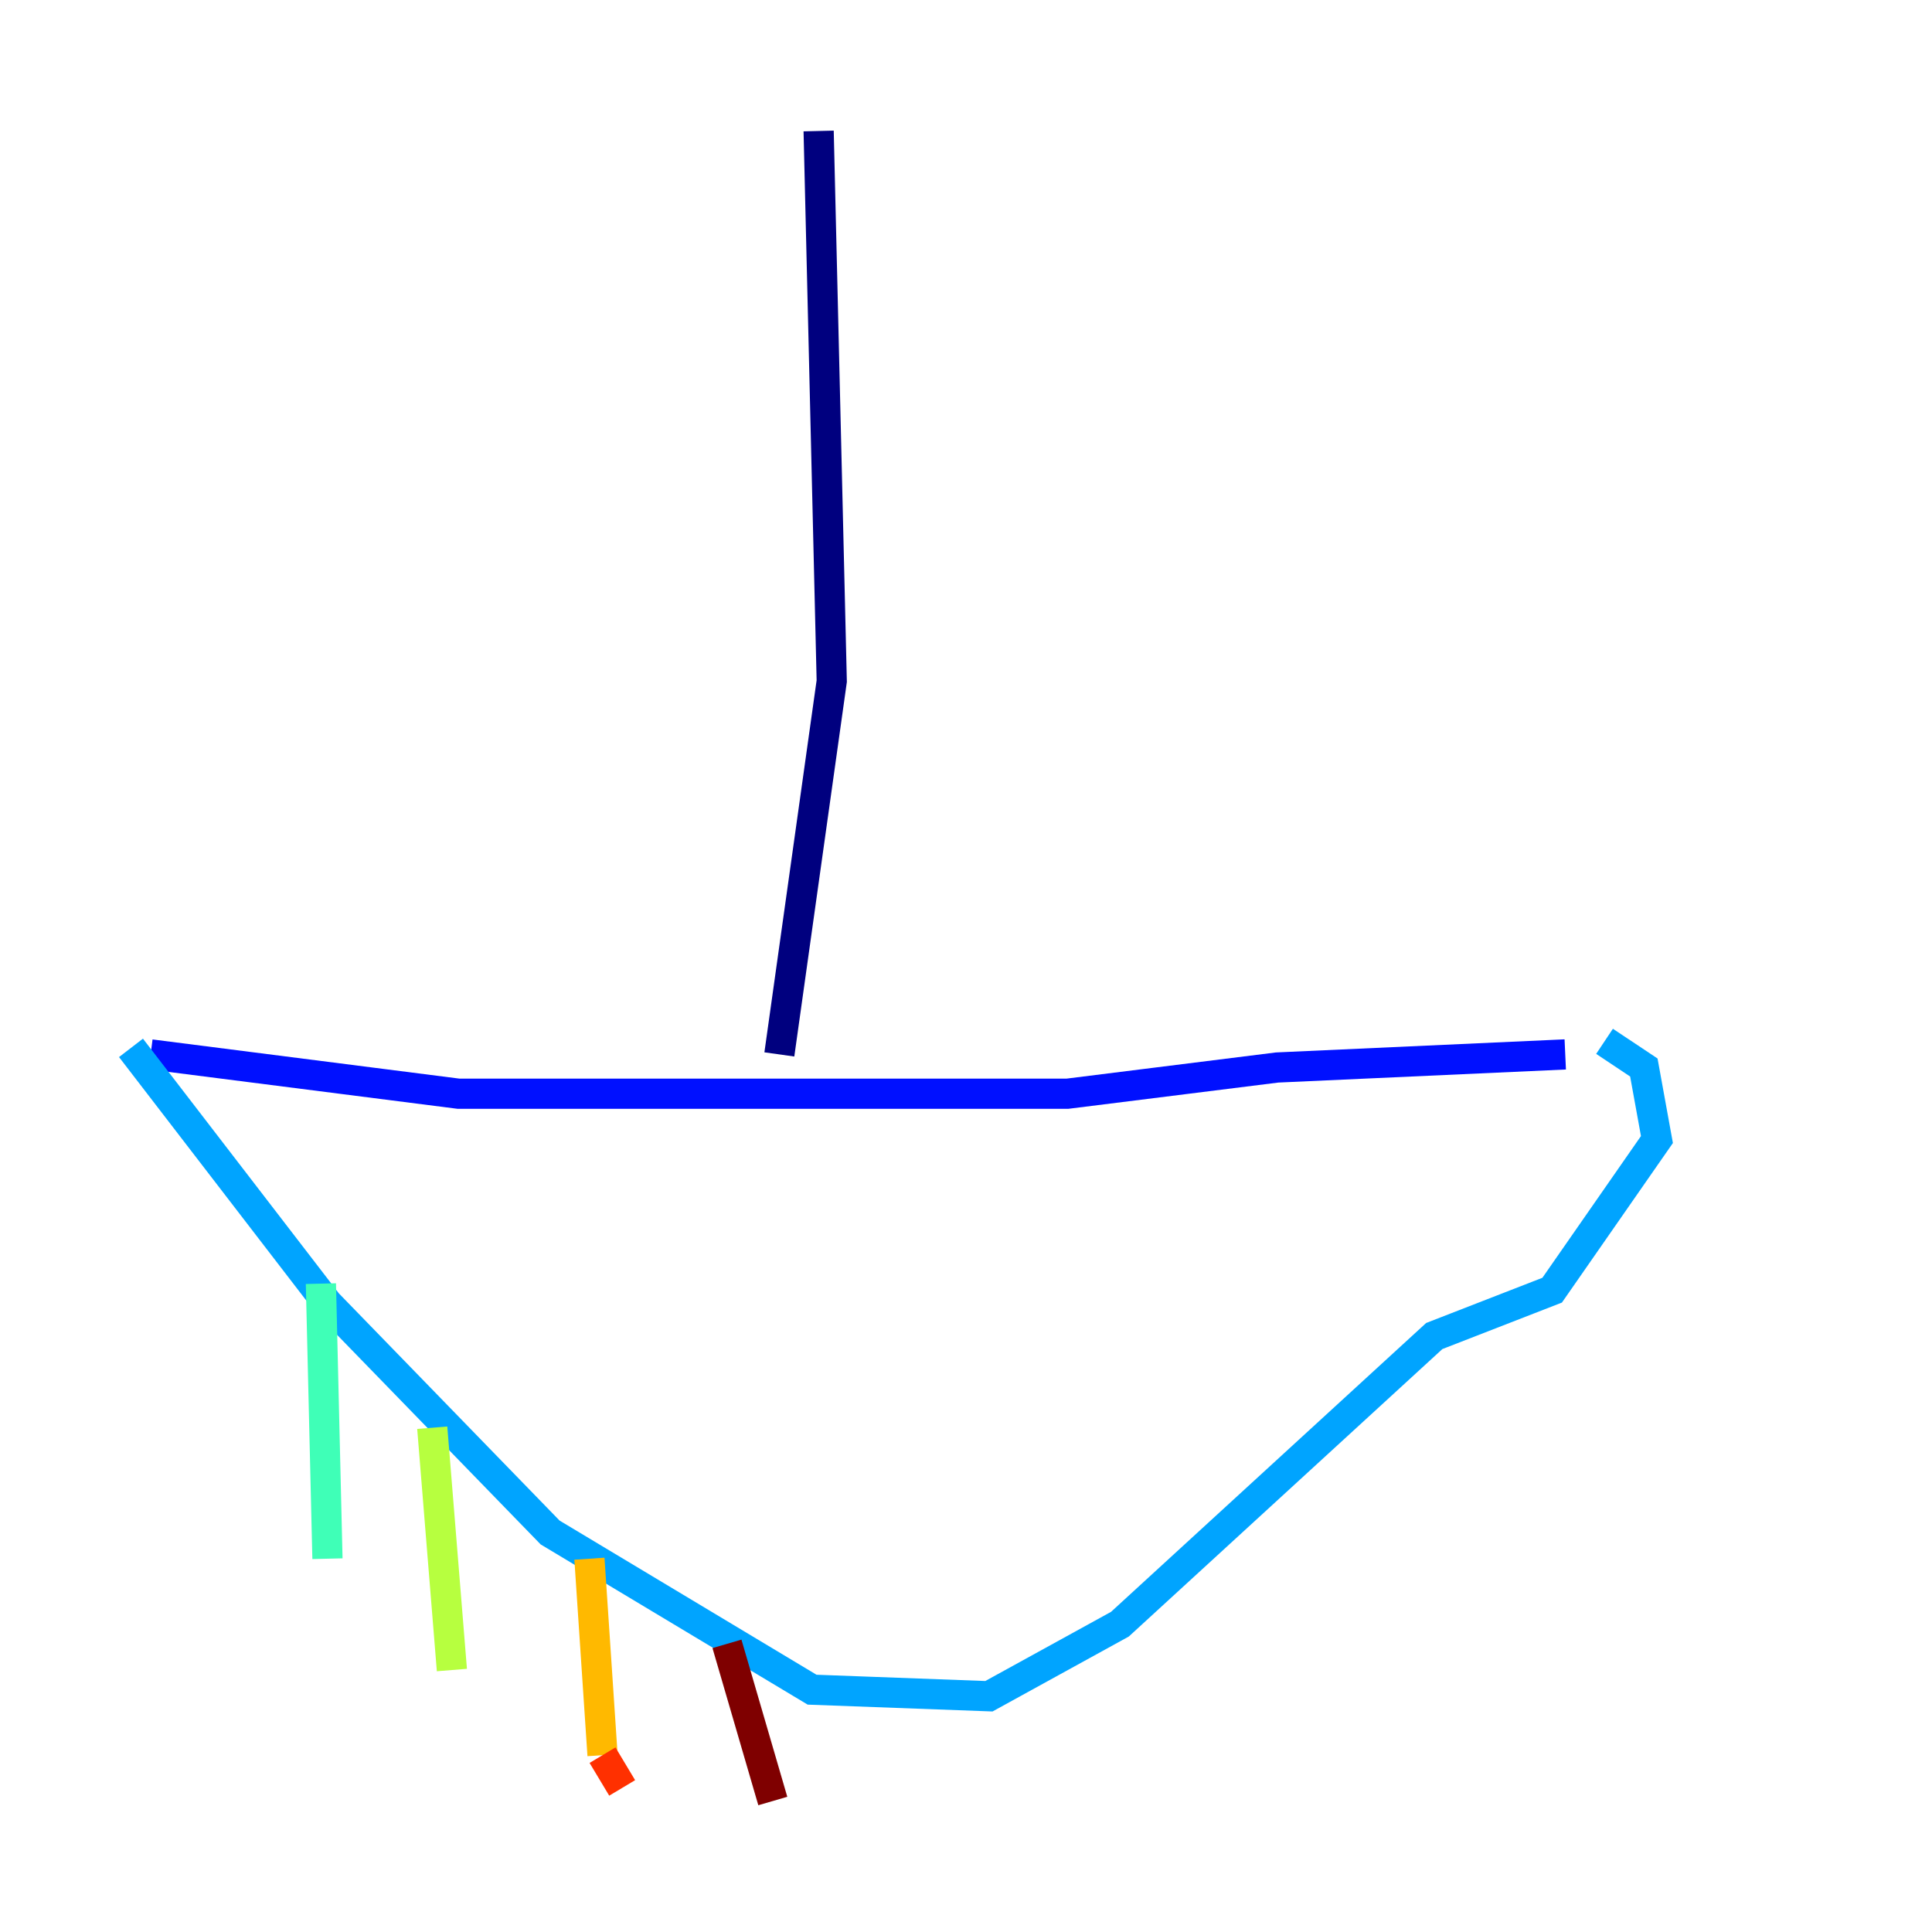 <?xml version="1.0" encoding="utf-8" ?>
<svg baseProfile="tiny" height="128" version="1.2" viewBox="0,0,128,128" width="128" xmlns="http://www.w3.org/2000/svg" xmlns:ev="http://www.w3.org/2001/xml-events" xmlns:xlink="http://www.w3.org/1999/xlink"><defs /><polyline fill="none" points="54.237,8.678 55.105,45.125 51.634,69.858" stroke="#00007f" stroke-width="2" /><polyline fill="none" points="9.98,69.858 30.373,72.461 70.725,72.461 84.61,70.725 103.702,69.858" stroke="#0010ff" stroke-width="2" /><polyline fill="none" points="8.678,69.424 21.695,86.346 36.447,101.532 53.803,111.946 65.519,112.38 74.197,107.607 95.024,88.515 102.834,85.478 109.776,75.498 108.909,70.725 106.305,68.99" stroke="#00a4ff" stroke-width="2" /><polyline fill="none" points="21.261,85.044 21.695,103.268" stroke="#3fffb7" stroke-width="2" /><polyline fill="none" points="28.637,94.59 29.939,110.644" stroke="#b7ff3f" stroke-width="2" /><polyline fill="none" points="39.051,103.268 39.919,116.285" stroke="#ffb900" stroke-width="2" /><polyline fill="none" points="39.919,116.285 41.22,118.454 39.919,116.285" stroke="#ff3000" stroke-width="2" /><polyline fill="none" points="48.163,108.909 51.2,119.322" stroke="#7f0000" stroke-width="2" /></svg>